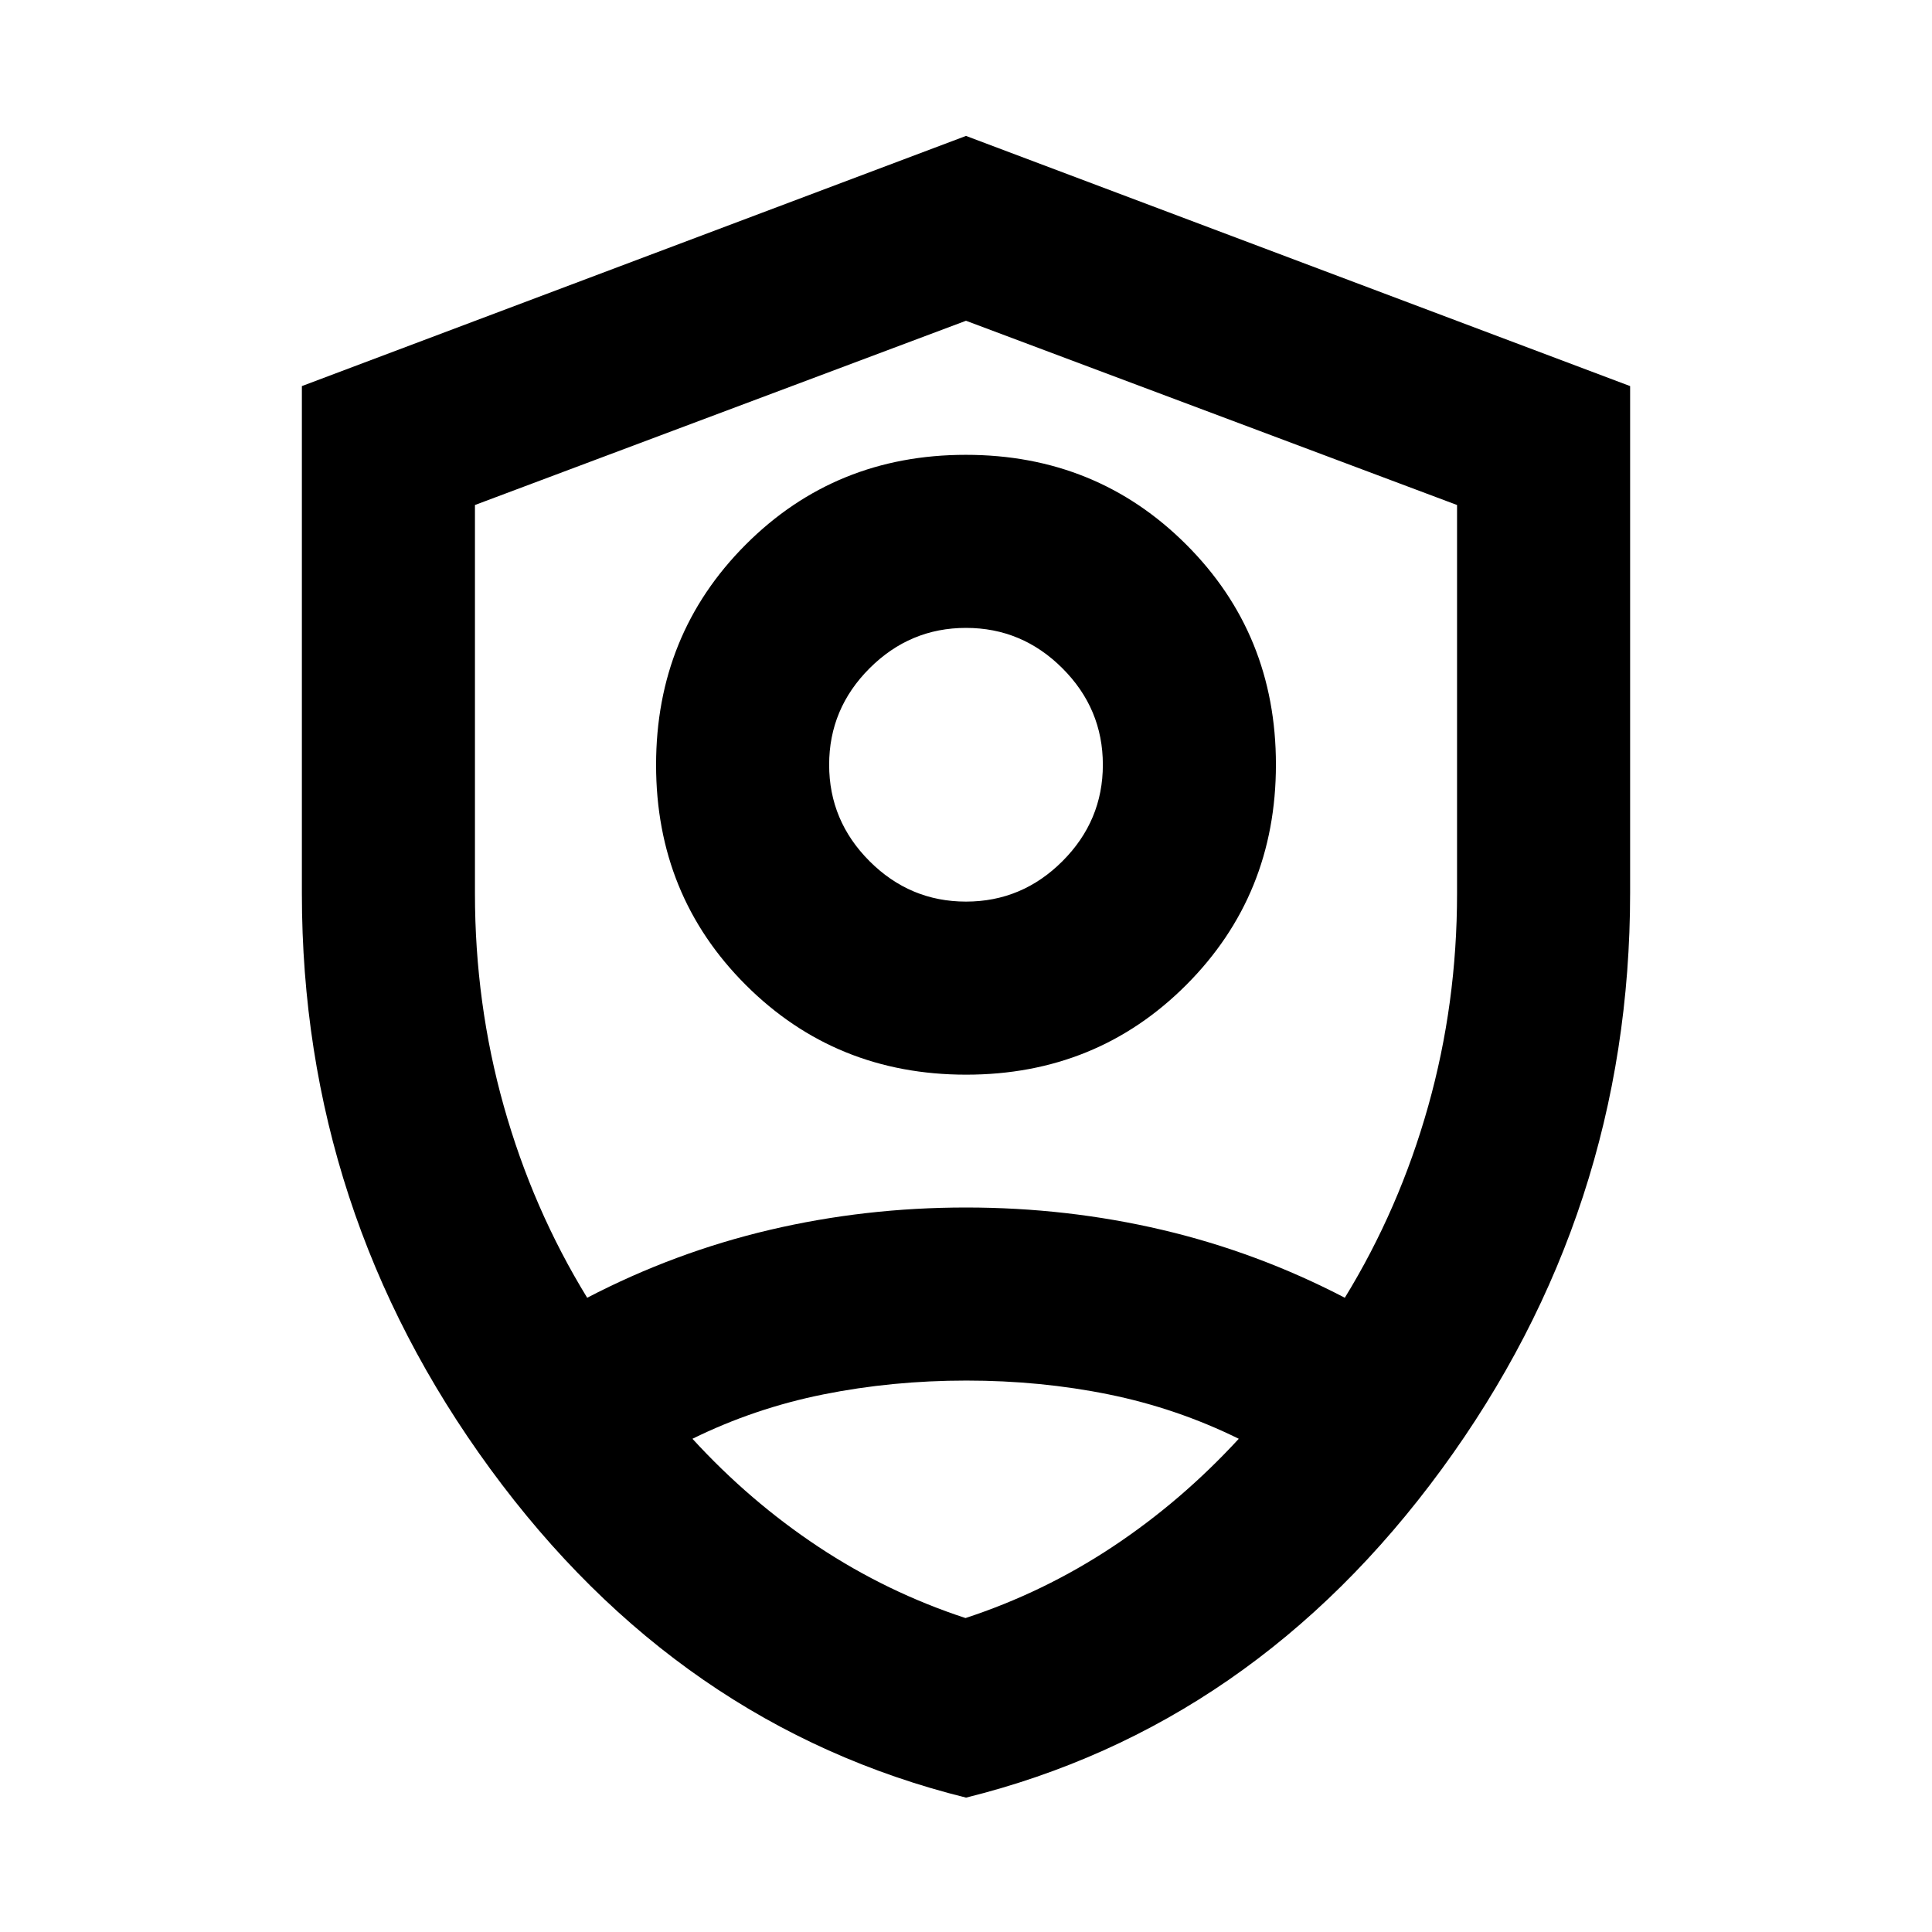 <svg xmlns="http://www.w3.org/2000/svg" height="24" viewBox="0 -960 960 960" width="24"><path d="M480.08-426.001q-64.849 0-109.464-44.535-44.615-44.534-44.615-109.384 0-64.849 44.535-109.464 44.534-44.615 109.384-44.615 64.849 0 109.464 44.535 44.615 44.534 44.615 109.384 0 64.849-44.535 109.464-44.534 44.615-109.384 44.615Zm-.08-85.998q27.846 0 47.924-20.077 20.077-20.078 20.077-47.924t-20.077-47.924Q507.846-648.001 480-648.001t-47.924 20.077Q411.999-607.846 411.999-580t20.077 47.924q20.078 20.077 47.924 20.077Zm.022 445.228q-142.791-35.384-236.406-163.325Q150.001-358.036 150.001-516v-252.153L480-892.46l329.999 124.307v251.719q0 158.51-93.594 286.395-93.593 127.884-236.383 163.268ZM480-478.615Zm0-322-244 91.55V-516q0 54.654 14.346 105.673 14.347 51.02 41.424 95.174 43.461-22.616 90.73-33.731 47.269-11.115 97.5-11.115t97.5 11.115q47.269 11.115 90.73 33.731 27.077-44.154 41.424-95.174Q724-461.346 724-516v-193.065l-244-91.55Zm.2 526.614q-36.893 0-71.123 6.885-34.231 6.885-65.001 22.038 28.429 31.051 62.587 53.68 34.159 22.629 73.094 35.398 38.936-12.769 73.072-35.398 34.137-22.629 62.71-53.68-30.769-15.153-64.608-22.038-33.838-6.885-70.731-6.885Z"/></svg>